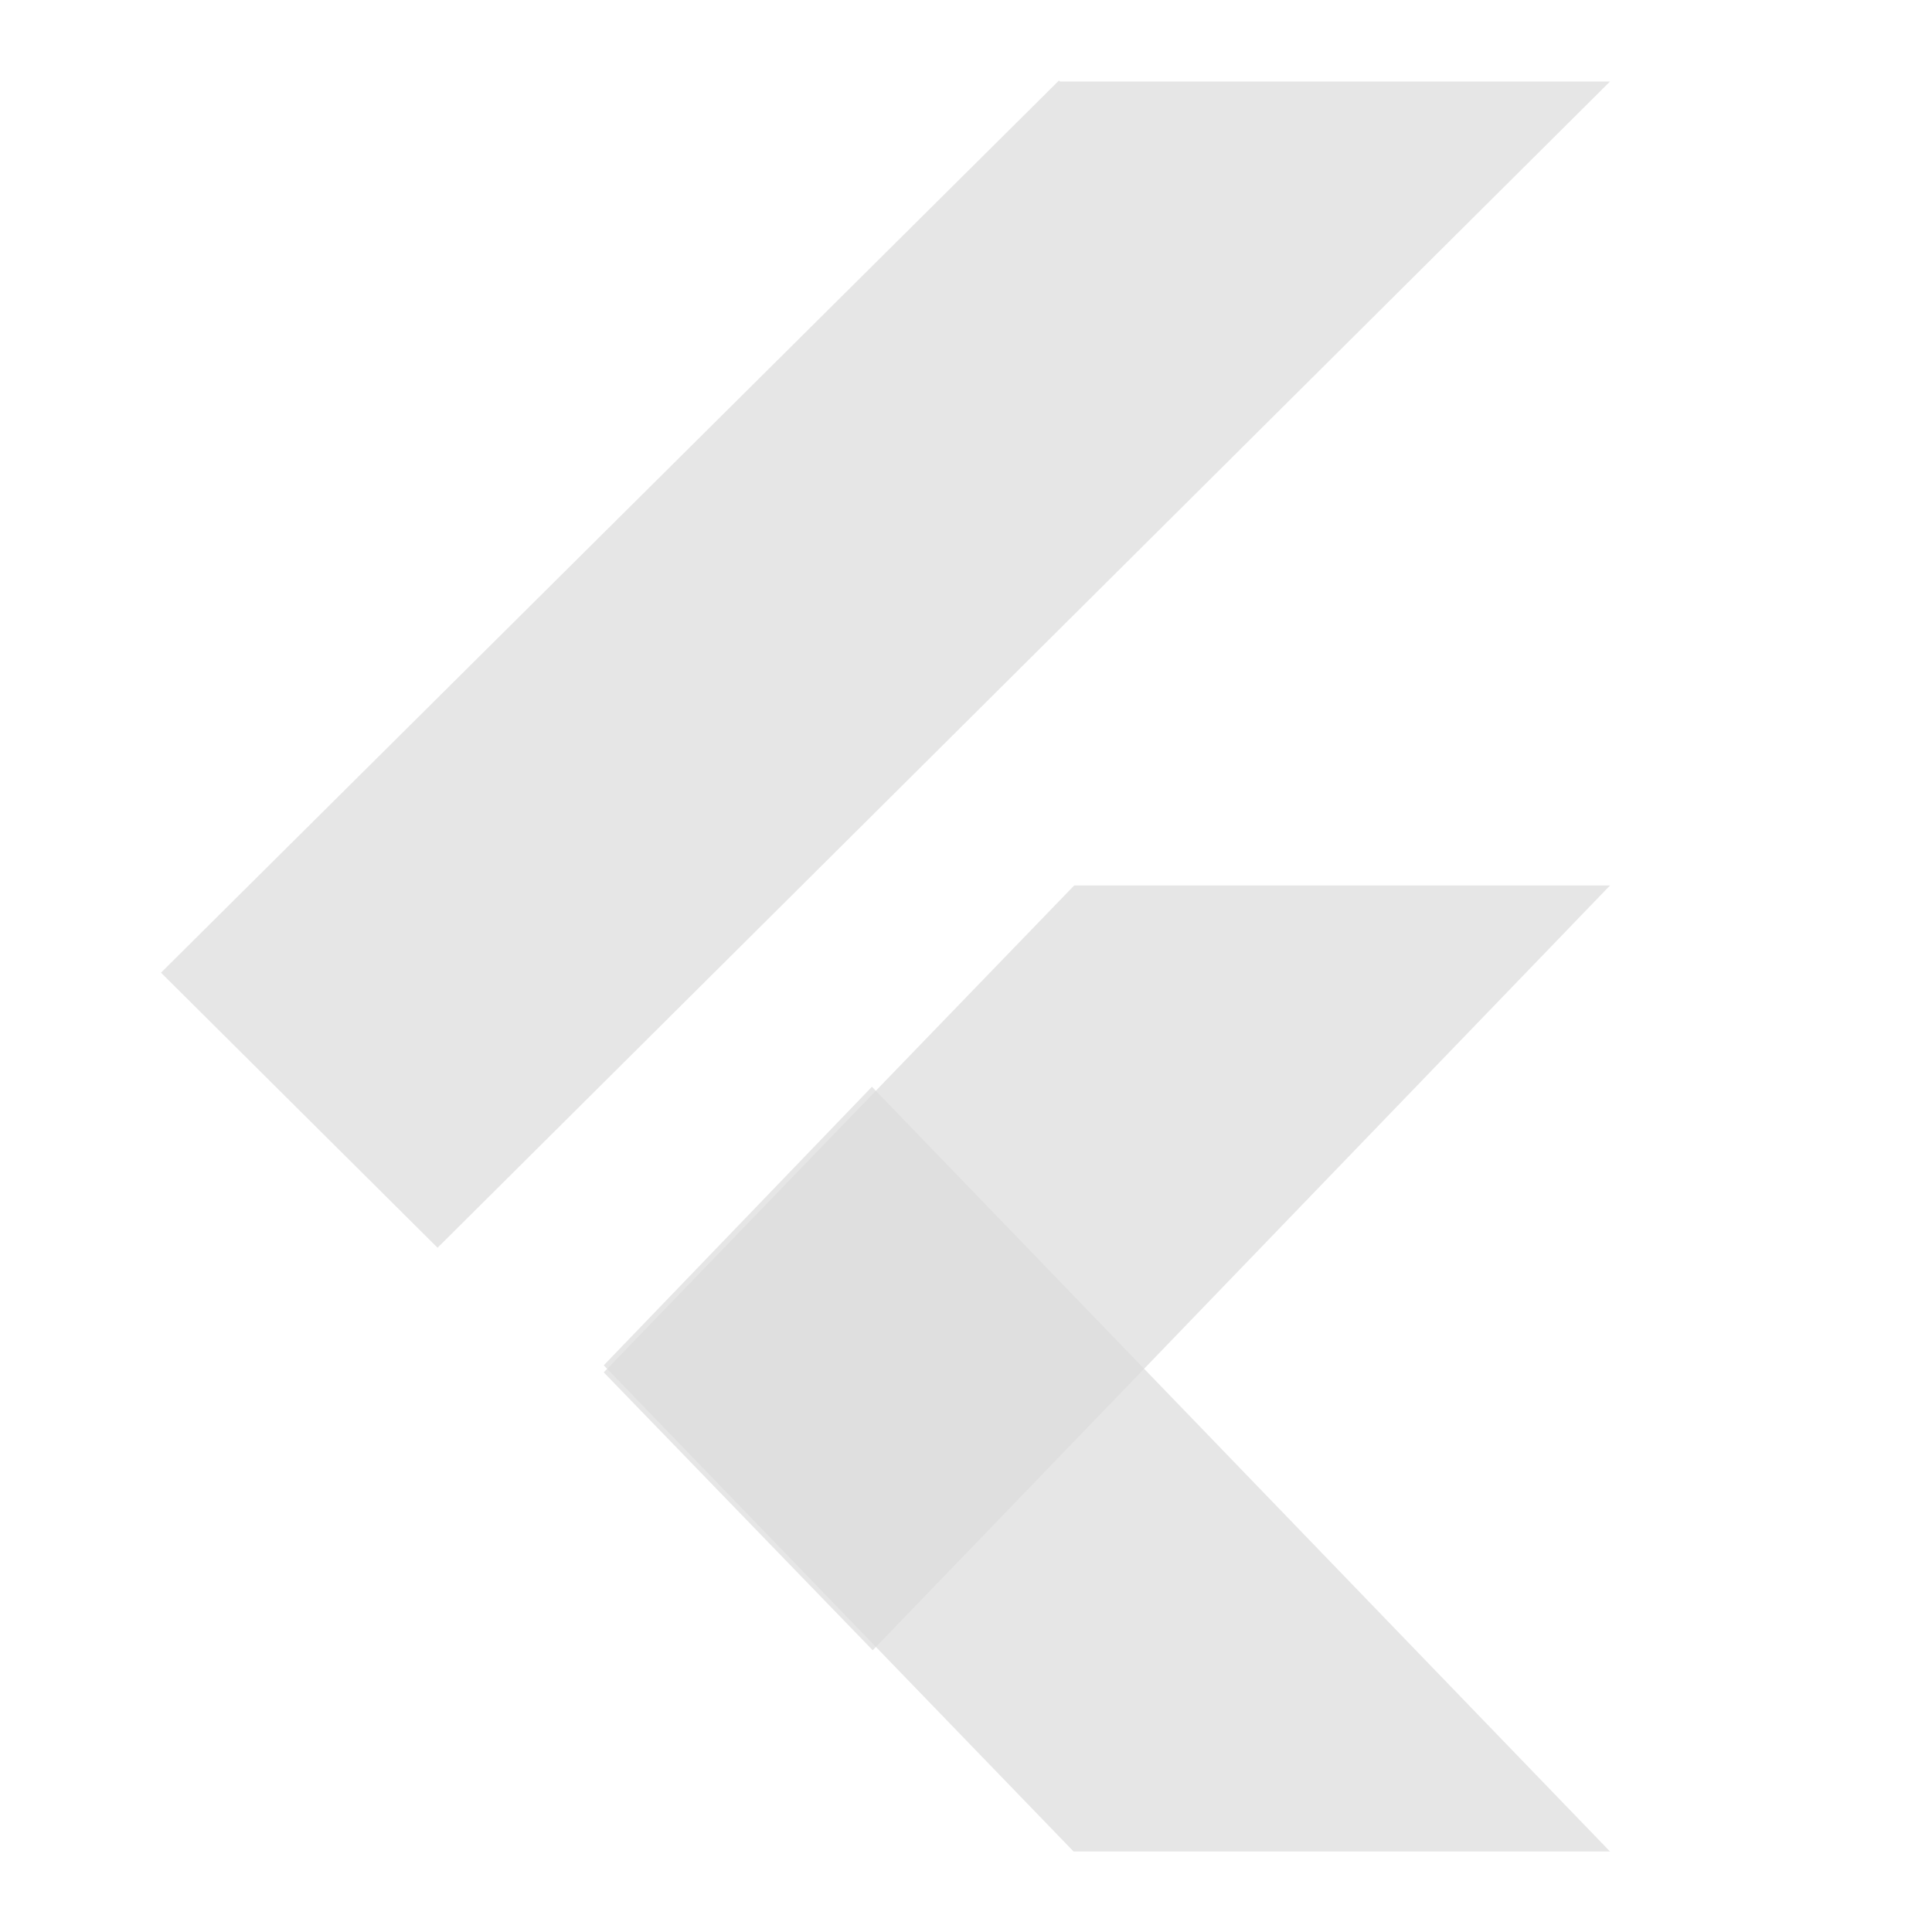 <svg width="48" height="48" viewBox="0 0 48 48" fill="none" xmlns="http://www.w3.org/2000/svg">
<path opacity="0.72" d="M26.698 46H26.673L15 33.921L21.663 27L40 46H26.698Z" fill="#DDDDDD"/>
<path opacity="0.72" d="M26.687 22L15 34.096L21.682 41L40 22H26.687Z" fill="#DDDDDD"/>
<path opacity="0.72" d="M26.336 2.026L26.31 2L4 24.166L10.871 31L40 2.026H26.336Z" fill="#DDDDDD"/>
</svg>
